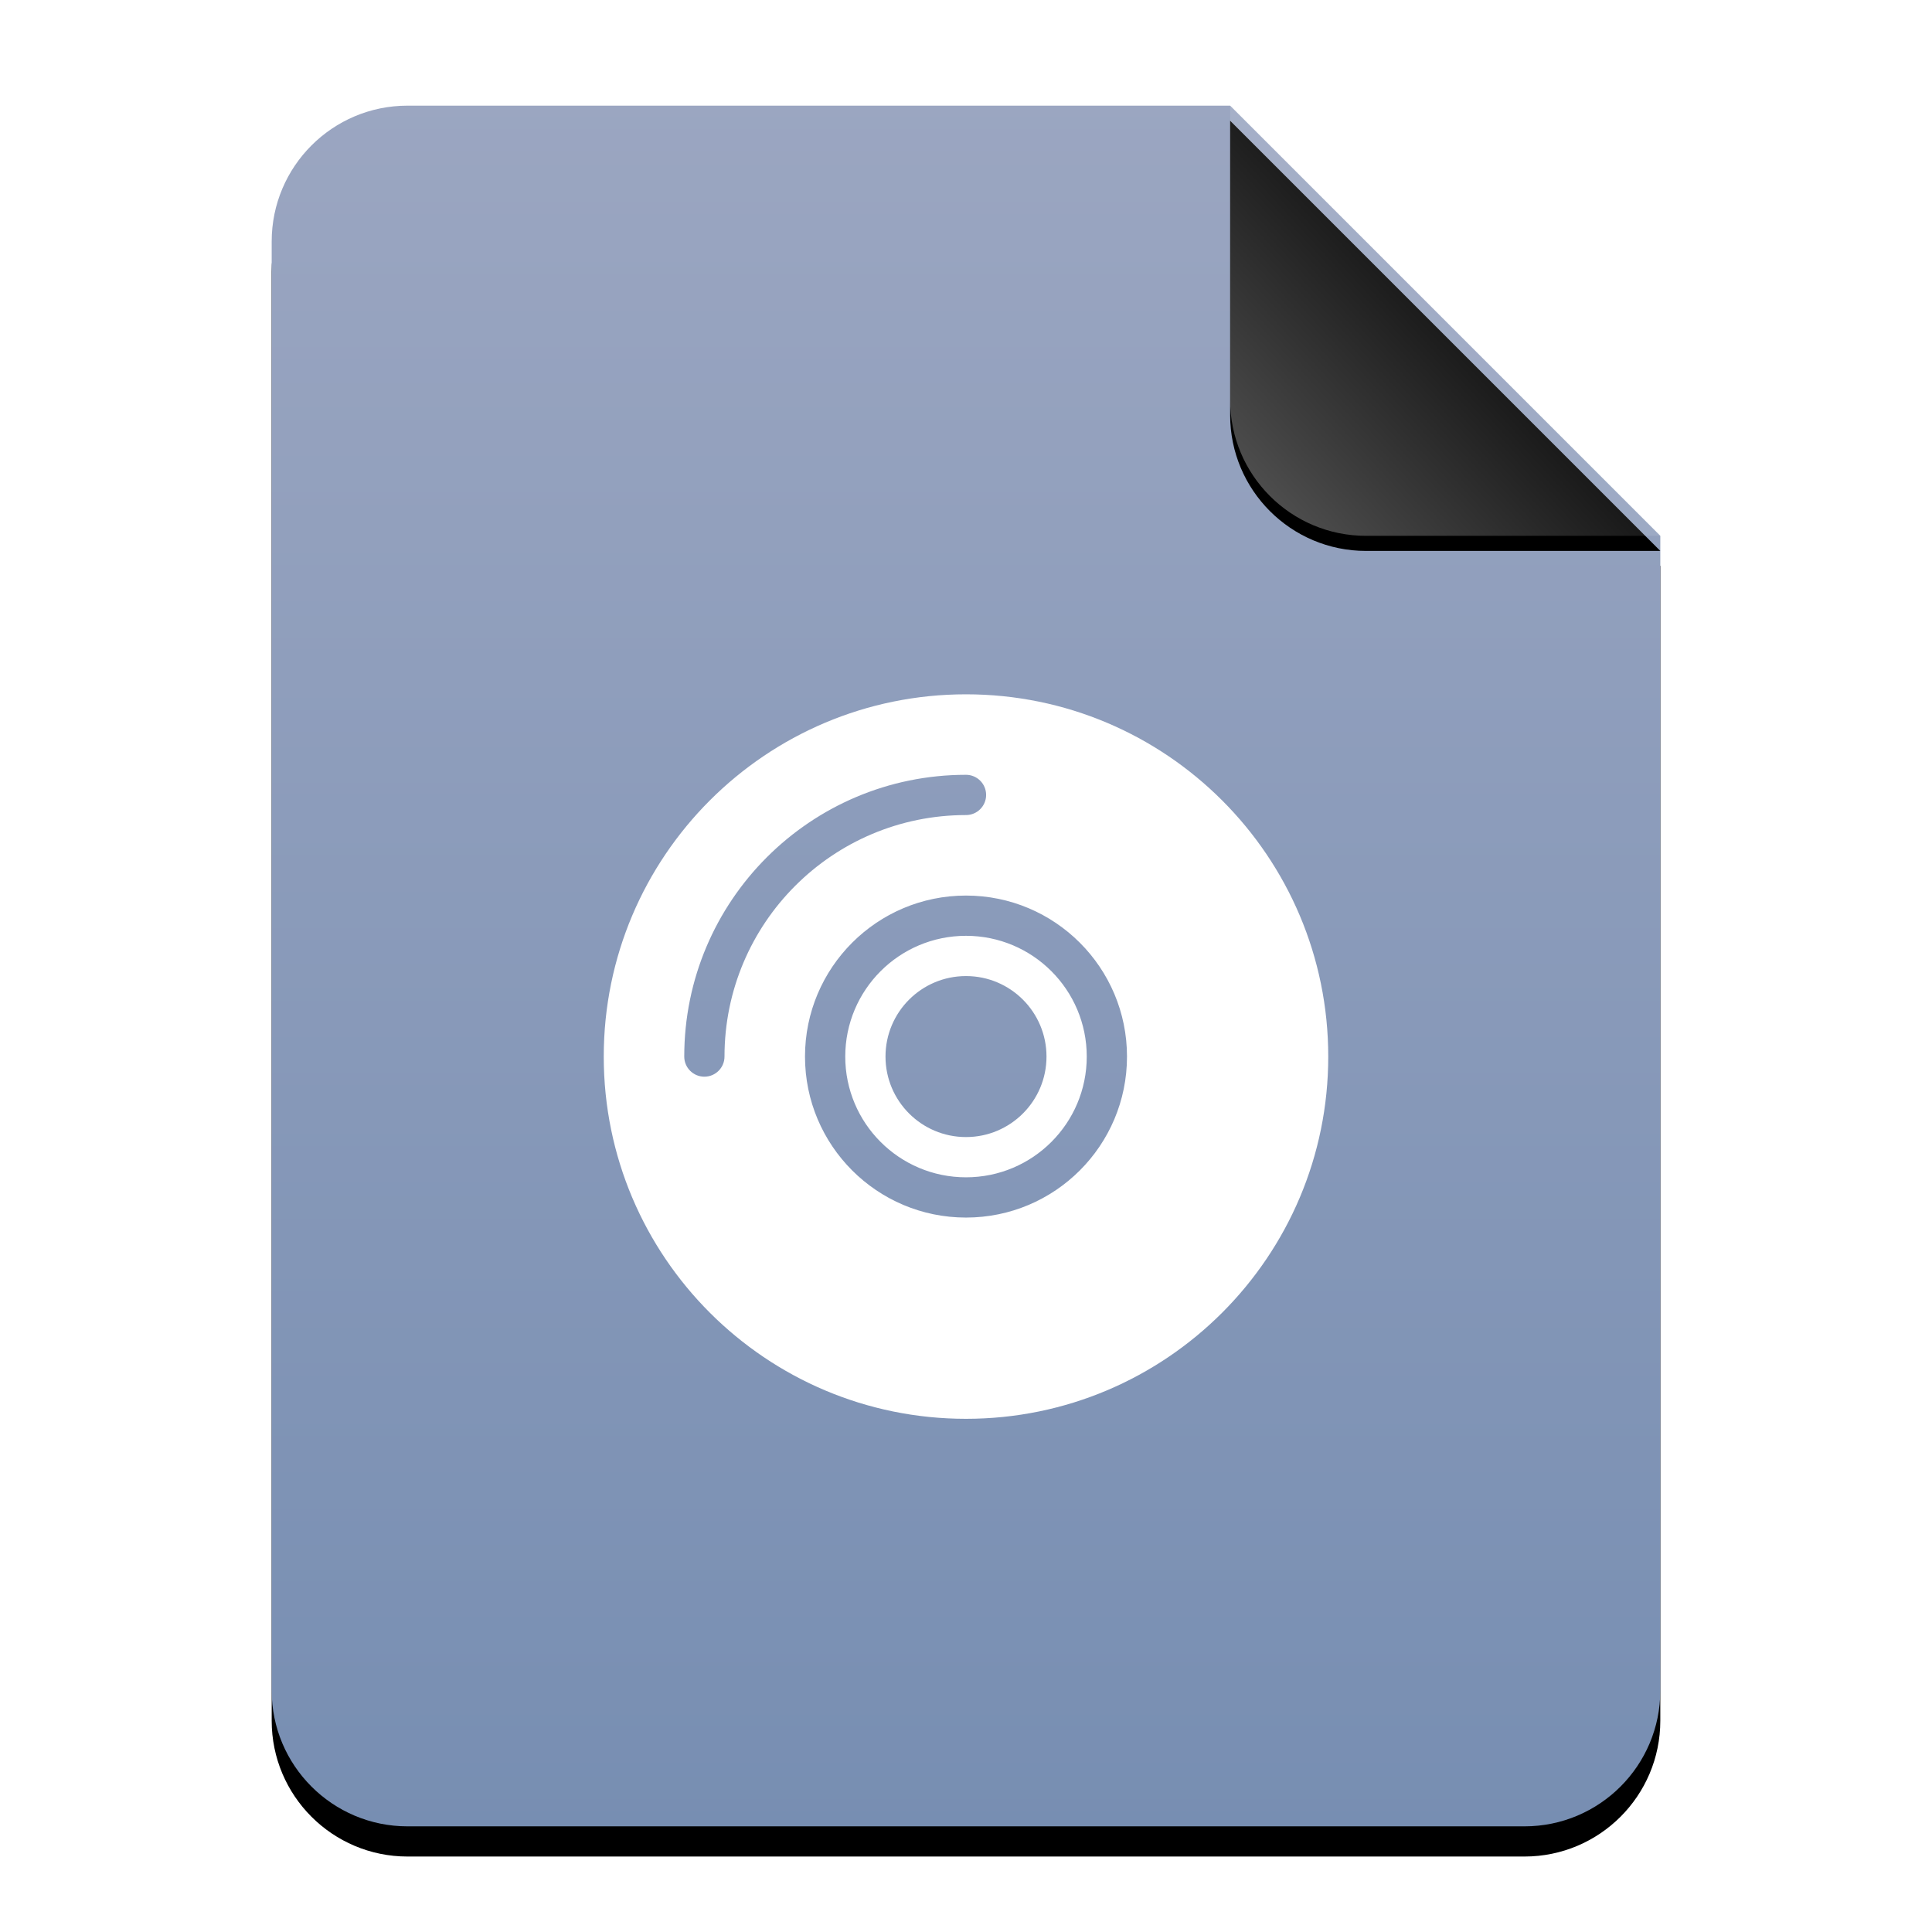 <?xml version="1.0" encoding="UTF-8"?>
<svg width="512px" height="512px" viewBox="0 0 512 512" version="1.1" xmlns="http://www.w3.org/2000/svg" xmlns:xlink="http://www.w3.org/1999/xlink">
    <title>mimetypes/512/x-content-blank-cd</title>
    <defs>
        <linearGradient x1="50%" y1="0%" x2="50%" y2="99.794%" id="linearGradient-1">
            <stop stop-color="#9BA6C1" offset="0%"></stop>
            <stop stop-color="#778EB2" offset="100%"></stop>
        </linearGradient>
        <path d="M368.154,420 C368.154,439.882 352.036,456 332.154,456 L36.154,456 C16.272,456 0.154,439.882 0.154,420 L0.154,36 C0.154,16.118 16.272,3.65231026e-15 36.154,0 L254.154,0 L368.154,114 L368.154,420 Z" id="path-2"></path>
        <filter x="-12.5%" y="-8.3%" width="125.0%" height="120.2%" filterUnits="objectBoundingBox" id="filter-3">
            <feOffset dx="0" dy="8" in="SourceAlpha" result="shadowOffsetOuter1"></feOffset>
            <feGaussianBlur stdDeviation="14" in="shadowOffsetOuter1" result="shadowBlurOuter1"></feGaussianBlur>
            <feColorMatrix values="0 0 0 0 0.475   0 0 0 0 0.559   0 0 0 0 0.702  0 0 0 0.5 0" type="matrix" in="shadowBlurOuter1"></feColorMatrix>
        </filter>
        <linearGradient x1="50%" y1="50%" x2="7.994%" y2="88.893%" id="linearGradient-4">
            <stop stop-color="#FFFFFF" stop-opacity="0.1" offset="0%"></stop>
            <stop stop-color="#FFFFFF" stop-opacity="0.3" offset="100%"></stop>
        </linearGradient>
        <path d="M254.154,0 L368.154,114 L290.154,114 C270.272,114 254.154,97.882 254.154,78 L254.154,0 L254.154,0 Z" id="path-5"></path>
        <filter x="-12.3%" y="-8.8%" width="124.6%" height="124.6%" filterUnits="objectBoundingBox" id="filter-6">
            <feOffset dx="0" dy="4" in="SourceAlpha" result="shadowOffsetOuter1"></feOffset>
            <feGaussianBlur stdDeviation="4" in="shadowOffsetOuter1" result="shadowBlurOuter1"></feGaussianBlur>
            <feComposite in="shadowBlurOuter1" in2="SourceAlpha" operator="out" result="shadowBlurOuter1"></feComposite>
            <feColorMatrix values="0 0 0 0 0   0 0 0 0 0   0 0 0 0 0  0 0 0 0.05 0" type="matrix" in="shadowBlurOuter1"></feColorMatrix>
        </filter>
    </defs>
    <g id="mimetypes/512/x-content-blank-cd" stroke="none" stroke-width="1" fill="none" fill-rule="evenodd">
        <g id="编组-2" transform="translate(71.846, 28)">
            <g id="蒙版">
                <use fill="black" fill-opacity="1" filter="url(#filter-3)" xlink:href="#path-2"></use>
                <use fill="url(#linearGradient-1)" fill-rule="evenodd" xlink:href="#path-2"></use>
            </g>
            <g id="折角">
                <use fill="black" fill-opacity="1" filter="url(#filter-6)" xlink:href="#path-5"></use>
                <use fill="url(#linearGradient-4)" fill-rule="evenodd" xlink:href="#path-5"></use>
            </g>
        </g>
        <path d="M256,184 C309.019,184 352,226.981 352,280 C352,333.019 309.019,376 256,376 C202.981,376 160,333.019 160,280 C160,226.981 202.981,184 256,184 Z M256,237.333 C232.436,237.333 213.333,256.436 213.333,280 C213.333,303.564 232.436,322.667 256,322.667 C279.564,322.667 298.667,303.564 298.667,280 C298.667,256.436 279.564,237.333 256,237.333 Z M256,248 C273.673,248 288,262.327 288,280 C288,297.673 273.673,312 256,312 C238.327,312 224,297.673 224,280 C224,262.327 238.327,248 256,248 Z M256,258.667 C244.218,258.667 234.667,268.218 234.667,280 C234.667,291.782 244.218,301.333 256,301.333 C267.782,301.333 277.333,291.782 277.333,280 C277.333,268.218 267.782,258.667 256,258.667 Z M256,205.333 C214.763,205.333 181.333,238.763 181.333,280 C181.333,282.946 183.721,285.333 186.667,285.333 C189.612,285.333 192,282.946 192,280 C192,244.654 220.654,216 256,216 C258.946,216 261.333,213.612 261.333,210.667 C261.333,207.721 258.946,205.333 256,205.333 Z" id="Combined-Shape" fill="#FFFFFF"></path>
    </g>
</svg>